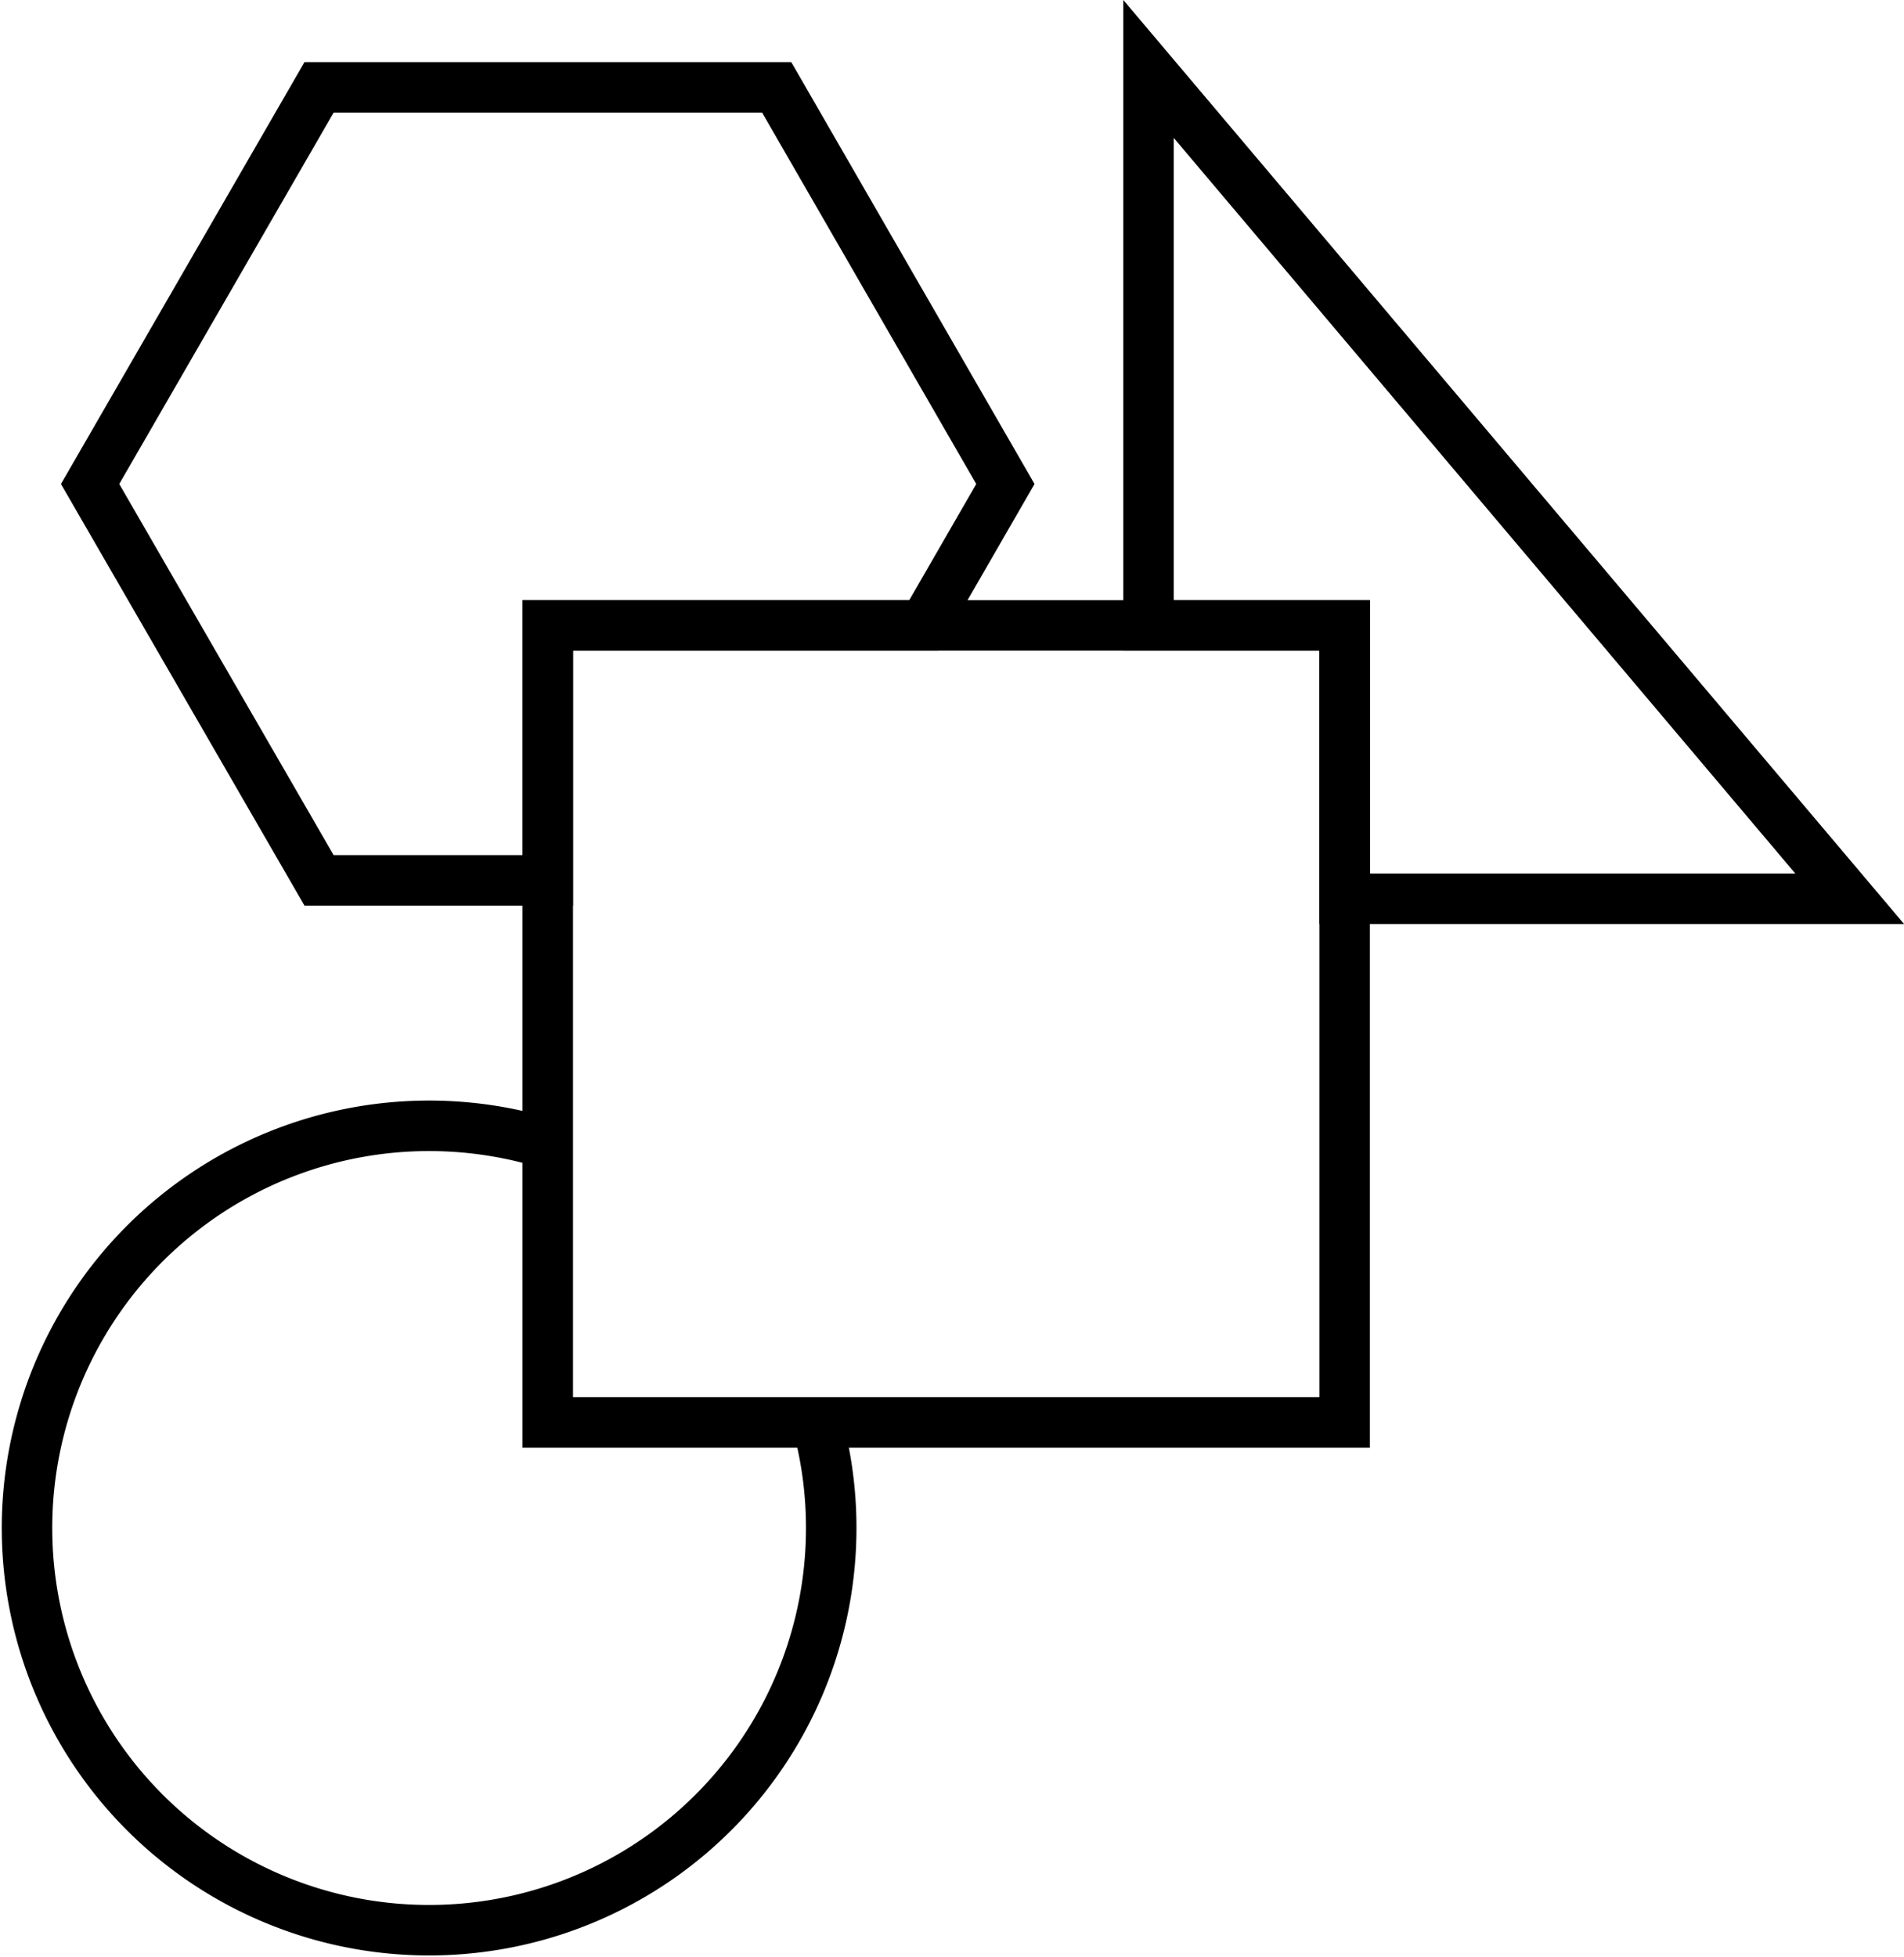 <svg xmlns="http://www.w3.org/2000/svg" viewBox="0 0 75.43 77.52"><defs><style>.cls-1{fill:none;stroke:#000;stroke-miterlimit:10;stroke-width:2px;}</style></defs><title>nav_animationElements_icon</title><g id="Layer_2" data-name="Layer 2"><g id="Animaion_Elements" data-name="Animaion Elements"><path class="cls-1" d="M32.37,56.34a15.78,15.78,0,0,1,.56,4.21A15.93,15.93,0,1,1,21.7,45.3"/><rect class="cls-1" x="21.7" y="24.77" width="31.57" height="31.57"/><polygon class="cls-1" points="45.5 24.77 53.27 24.77 53.27 35.6 73.28 35.6 45.5 2.73 45.5 24.77"/><polygon class="cls-1" points="21.7 34.87 21.7 24.77 36.6 24.77 39.83 19.17 30.77 3.46 12.64 3.46 3.57 19.17 12.64 34.87 21.7 34.87"/></g></g></svg>